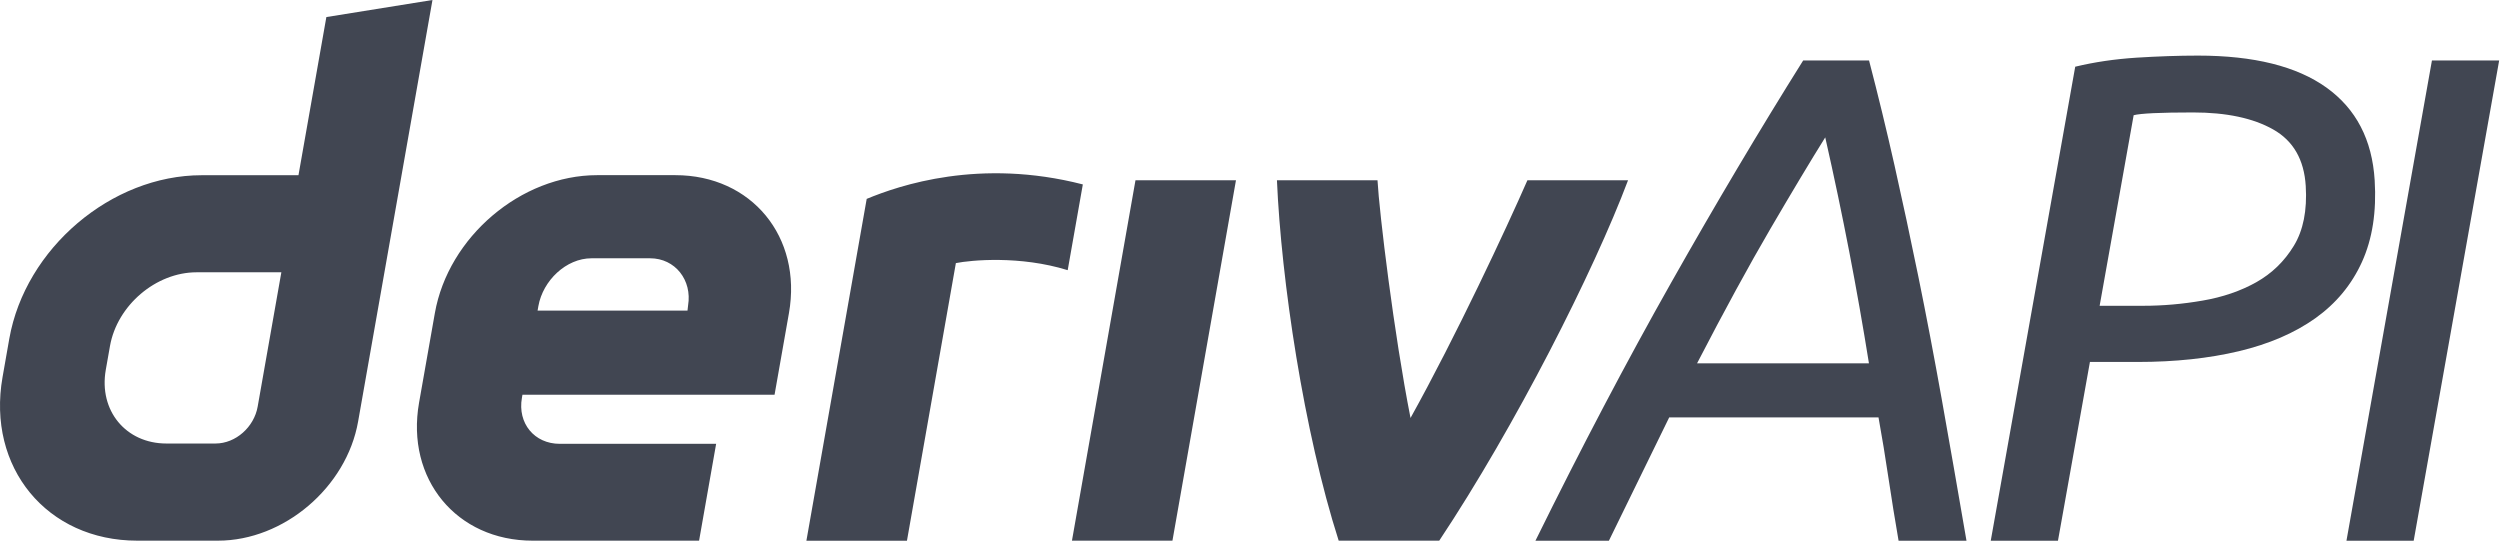 <svg width="268" height="58" viewBox="0 0 268 58" fill="none" xmlns="http://www.w3.org/2000/svg">
<g id="logo / sub-brand / deriv api / black" clip-path="url(#clip0_203_39)">
<g id="wordmark">
<path d="M34.986 1.829L31.996 18.784H21.618C11.936 18.784 2.707 26.628 0.996 36.311L0.272 40.432C-1.43 50.114 5.03 57.959 14.712 57.959H23.368C30.425 57.959 37.148 52.246 38.389 45.19L46.361 0L34.986 1.829ZM27.622 43.59C27.24 45.77 25.278 47.545 23.098 47.545H17.839C13.487 47.545 10.575 44.012 11.339 39.652L11.792 37.083C12.564 32.731 16.717 29.19 21.069 29.19H30.161L27.622 43.59ZM114.914 57.958L121.724 19.324H132.496L125.686 57.958H114.905H114.914ZM116.079 19.77C115.539 22.834 114.997 25.898 114.457 28.963C109.353 27.377 104.088 27.882 102.47 28.204C100.723 38.125 98.974 48.047 97.225 57.968H86.445C87.909 49.667 92.91 21.32 92.91 21.32C96.416 19.868 105.025 16.921 116.079 19.77ZM72.402 18.777H64.017C55.846 18.777 48.058 25.397 46.617 33.567L44.923 43.17C43.483 51.341 48.933 57.96 57.103 57.96H74.941L76.77 47.578H60.007C57.286 47.578 55.464 45.374 55.95 42.645L56.005 42.319H83.032L84.575 33.567C86.015 25.397 80.565 18.777 72.394 18.777H72.402ZM73.763 32.74L73.699 33.297H57.629L57.716 32.804C58.201 30.083 60.684 27.688 63.412 27.688H69.689C72.386 27.688 74.209 30.043 73.763 32.74ZM174.527 19.324C170.855 29.087 162.439 45.695 154.287 57.958H143.507C139.765 46.287 137.349 30.025 136.888 19.324H147.668C147.862 22.815 149.425 35.762 151.208 44.807C156.1 36.007 161.492 24.462 163.739 19.324H174.527Z" fill="#414652"/>
<path d="M178.939 44.745L172.473 57.968H164.598C169.53 47.962 174.374 38.753 179.132 30.331C183.889 21.909 188.611 13.959 193.302 6.48H200.361C201.331 10.198 202.241 13.947 203.094 17.737C203.947 21.528 204.799 25.5 205.65 29.66C206.499 33.82 207.339 38.233 208.172 42.889C209.003 47.544 209.88 52.569 210.808 57.968H203.528C203.14 55.737 202.782 53.5 202.444 51.245C202.108 48.989 201.752 46.825 201.376 44.745H178.939ZM200.351 38.947C199.708 34.938 199.004 30.948 198.24 26.988C197.476 23.028 196.62 18.941 195.666 14.726C194.089 17.254 192.134 20.512 189.804 24.497C187.473 28.487 184.849 33.3 181.926 38.947H200.351ZM235.617 5.96C241.609 5.96 246.198 7.102 249.386 9.382C252.57 11.661 254.297 14.974 254.566 19.334C254.773 22.701 254.32 25.615 253.21 28.064C252.098 30.519 250.426 32.532 248.196 34.122C245.963 35.706 243.238 36.879 240.018 37.647C236.794 38.415 233.178 38.802 229.167 38.802H224.04L220.614 57.968H213.408L222.464 7.151C224.514 6.655 226.698 6.335 229.016 6.183C231.335 6.038 233.537 5.96 235.617 5.96ZM235.1 12.054C231.581 12.054 229.459 12.157 228.728 12.35L225.081 32.78H229.761C231.843 32.78 233.96 32.599 236.117 32.224C238.274 31.855 240.189 31.196 241.867 30.259C243.541 29.316 244.885 28.016 245.898 26.353C246.909 24.696 247.336 22.556 247.175 19.932C247.001 17.109 245.837 15.089 243.679 13.874C241.525 12.659 238.664 12.054 235.1 12.054ZM260.704 6.48H267.911L258.747 57.968H251.54L260.704 6.48Z" fill="#414652"/>
</g>
</g>
<defs>
<clipPath id="clip0_203_39">
<rect width="268" height="58" fill="white"/>
</clipPath>
</defs>
</svg>

